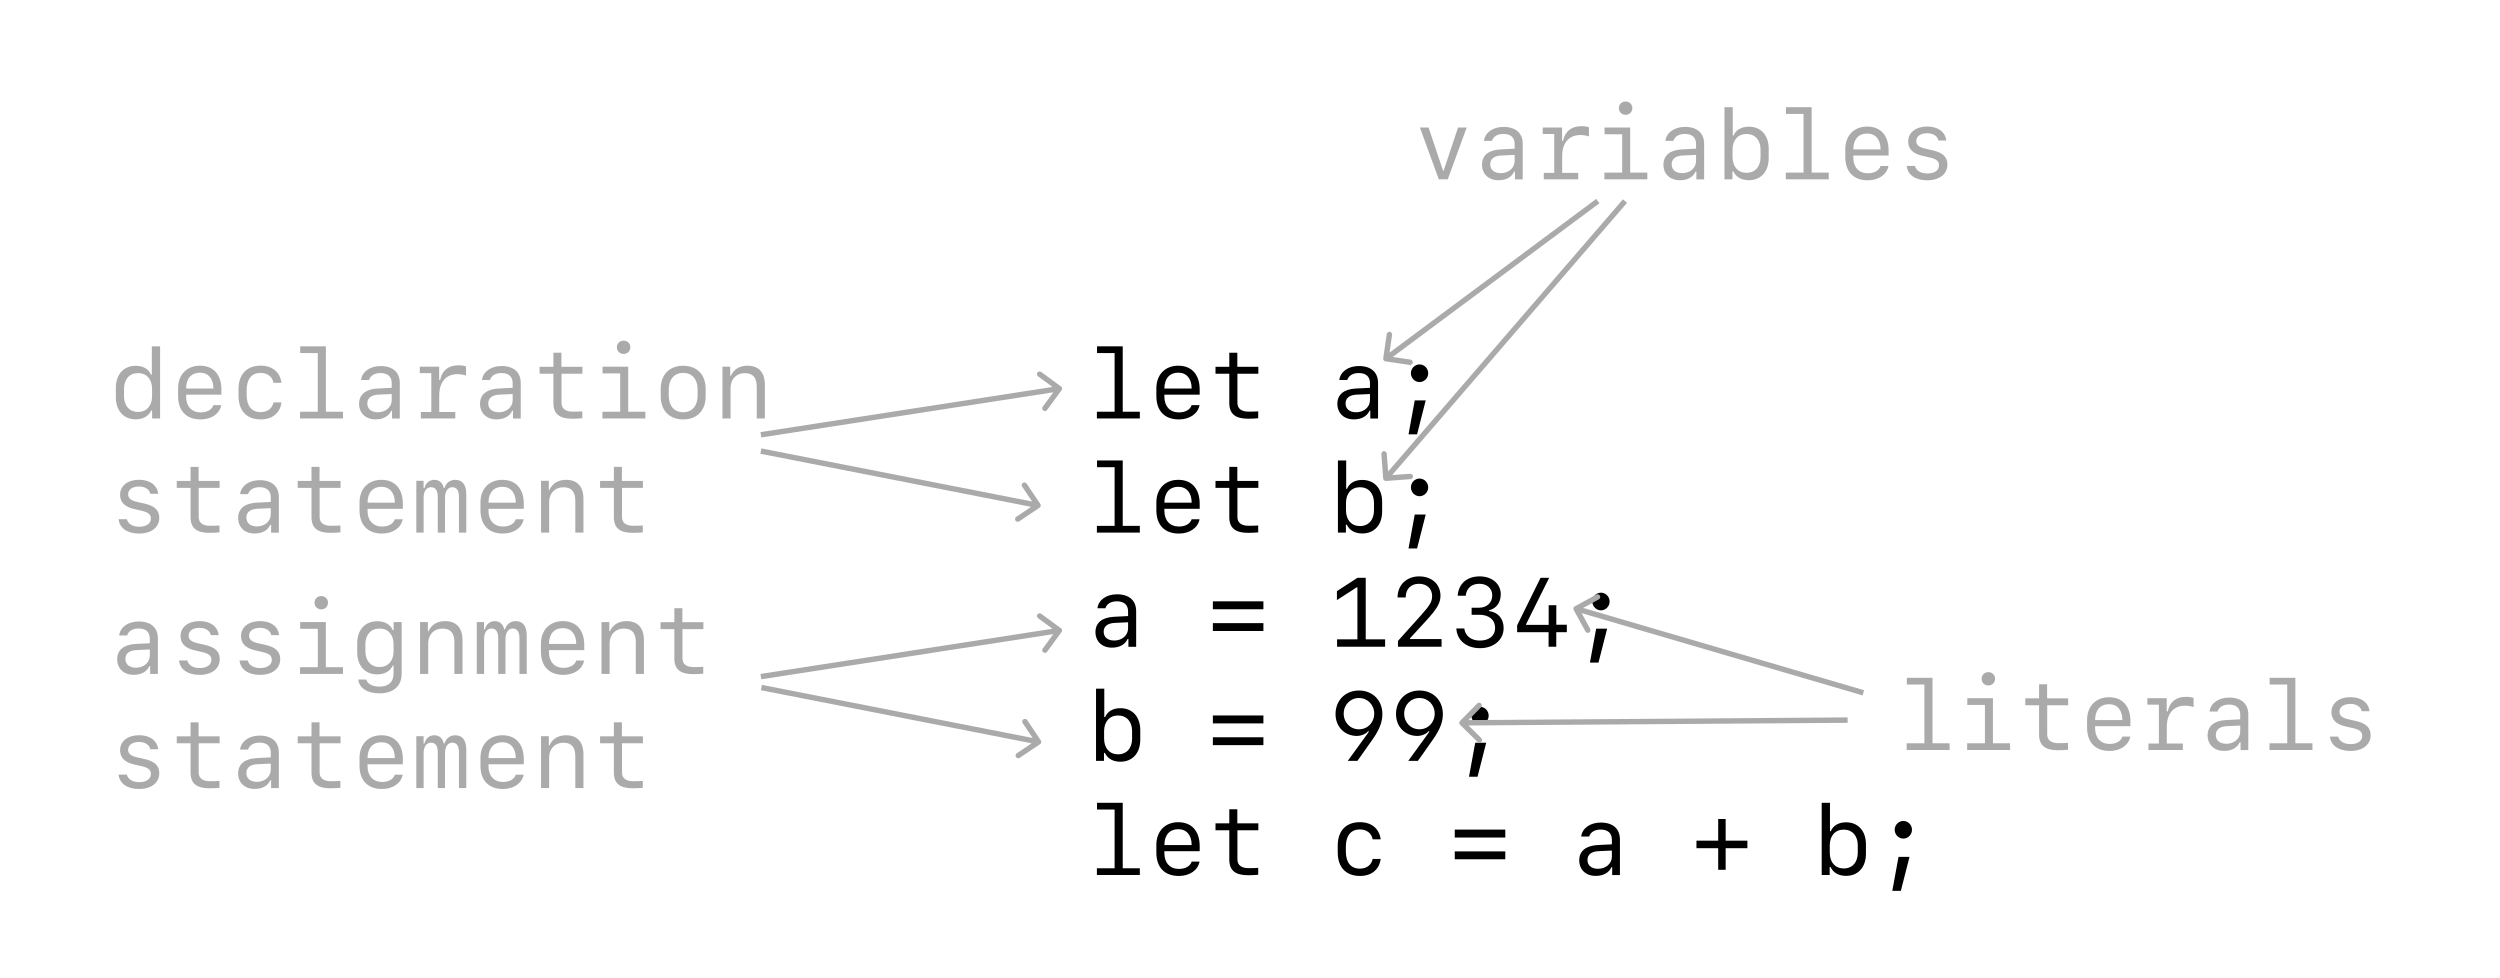 <svg width="460" height="180" viewBox="0 0 460 180" fill="none" xmlns="http://www.w3.org/2000/svg">
<rect x="0" y="0" width="460" height="180" fill="#808080" stroke="none"/>
<g clip-path="url(#clip0_62_10)">
<rect width="460" height="180" fill="white"/>
<path d="M209.729 77V75.761H206.583V63.72H201.854V64.959H205.089V75.761H201.828V77H209.729ZM216.796 68.571C218.334 68.571 219.266 69.67 219.266 71.489H214.247C214.247 69.661 215.205 68.571 216.796 68.571ZM219.266 74.539C219.002 75.374 218.114 75.884 216.91 75.884C215.284 75.884 214.247 74.759 214.247 73.01V72.623H220.742V71.691C220.742 68.932 219.283 67.288 216.805 67.288C214.379 67.288 212.771 68.94 212.771 71.454V72.887C212.771 75.603 214.291 77.176 216.91 77.176C218.914 77.176 220.426 76.112 220.716 74.539H219.266ZM226.191 64.906V67.49H223.651V68.765H226.191V74.161C226.191 76.147 227.29 77.044 229.654 77.044C230.111 77.044 231.271 77 231.509 76.956V75.69C231.254 75.717 230.296 75.743 229.76 75.743C228.415 75.743 227.686 75.181 227.686 74.144V68.765H231.535V67.49H227.668V64.906H226.191ZM249.104 77.167C250.493 77.167 251.53 76.596 251.987 75.576H252.137V77.009H253.561V70.478C253.561 68.492 252.277 67.35 250.036 67.35C248.085 67.35 246.608 68.395 246.433 69.925H247.9C248.146 69.107 248.92 68.642 250.019 68.642C251.346 68.642 252.075 69.301 252.075 70.496V71.357L249.456 71.489C247.285 71.603 246.072 72.606 246.072 74.293C246.072 76.024 247.285 77.167 249.104 77.167ZM249.535 75.857C248.331 75.857 247.584 75.242 247.584 74.24C247.584 73.247 248.287 72.676 249.623 72.614L252.075 72.5V73.625C252.075 74.899 250.977 75.857 249.535 75.857ZM261.198 70.303C262.068 70.303 262.789 69.564 262.789 68.677C262.789 67.789 262.068 67.051 261.198 67.051C260.328 67.051 259.607 67.789 259.607 68.677C259.607 69.564 260.328 70.303 261.198 70.303ZM260.741 79.918L262.332 73.669H260.311L259.168 79.918H260.741ZM209.729 98V96.761H206.583V84.72H201.854V85.959H205.089V96.761H201.828V98H209.729ZM216.796 89.571C218.334 89.571 219.266 90.67 219.266 92.489H214.247C214.247 90.661 215.205 89.571 216.796 89.571ZM219.266 95.539C219.002 96.374 218.114 96.884 216.91 96.884C215.284 96.884 214.247 95.759 214.247 94.01V93.623H220.742V92.691C220.742 89.932 219.283 88.288 216.805 88.288C214.379 88.288 212.771 89.94 212.771 92.454V93.887C212.771 96.603 214.291 98.176 216.91 98.176C218.914 98.176 220.426 97.112 220.716 95.539H219.266ZM226.191 85.906V88.49H223.651V89.765H226.191V95.161C226.191 97.147 227.29 98.044 229.654 98.044C230.111 98.044 231.271 98 231.509 97.956V96.69C231.254 96.717 230.296 96.743 229.76 96.743C228.415 96.743 227.686 96.181 227.686 95.144V89.765H231.535V88.49H227.668V85.906H226.191ZM250.669 98.158C252.875 98.158 254.316 96.567 254.316 94.115V92.34C254.316 89.897 252.875 88.306 250.669 88.306C249.289 88.306 248.278 88.894 247.856 89.94H247.698V84.72H246.178V98H247.646V96.541H247.812C248.305 97.596 249.307 98.158 250.669 98.158ZM250.229 96.796C248.665 96.796 247.663 95.671 247.663 93.904V92.533C247.663 90.775 248.665 89.65 250.229 89.65C251.812 89.65 252.813 90.775 252.813 92.533V93.904C252.813 95.662 251.812 96.796 250.229 96.796ZM261.198 91.303C262.068 91.303 262.789 90.564 262.789 89.677C262.789 88.789 262.068 88.051 261.198 88.051C260.328 88.051 259.607 88.789 259.607 89.677C259.607 90.564 260.328 91.303 261.198 91.303ZM260.741 100.918L262.332 94.669H260.311L259.168 100.918H260.741ZM204.597 119.167C205.985 119.167 207.022 118.596 207.479 117.576H207.629V119.009H209.053V112.479C209.053 110.492 207.77 109.35 205.528 109.35C203.577 109.35 202.101 110.396 201.925 111.925H203.393C203.639 111.107 204.412 110.642 205.511 110.642C206.838 110.642 207.567 111.301 207.567 112.496V113.357L204.948 113.489C202.777 113.604 201.564 114.605 201.564 116.293C201.564 118.024 202.777 119.167 204.597 119.167ZM205.027 117.857C203.823 117.857 203.076 117.242 203.076 116.24C203.076 115.247 203.779 114.676 205.115 114.614L207.567 114.5V115.625C207.567 116.899 206.469 117.857 205.027 117.857ZM232.467 116.108V114.658H223.168V116.108H232.467ZM232.467 112.101V110.65H223.168V112.101H232.467ZM251.293 117.638V106.317H249.772L245.993 108.77V110.422L249.623 108.075H249.764V117.638H246.02V119H254.861V117.638H251.293ZM257.155 109.886V109.938H258.649V109.886C258.649 108.392 259.616 107.416 261.075 107.416C262.552 107.416 263.51 108.312 263.51 109.675C263.51 110.677 263.123 111.354 261.515 113.155L257.226 117.928V119H265.25V117.594H259.44V117.444L262.429 114.192C264.45 111.986 265.048 110.932 265.048 109.613C265.048 107.495 263.448 106.054 261.119 106.054C258.808 106.054 257.155 107.653 257.155 109.886ZM270.778 113.12H272.229C273.986 113.12 275.103 114.061 275.103 115.537C275.103 116.97 274.021 117.866 272.281 117.866C270.699 117.866 269.574 116.987 269.434 115.634H267.966C268.08 117.822 269.82 119.264 272.325 119.264C274.856 119.264 276.667 117.726 276.667 115.572C276.667 113.841 275.665 112.654 273.978 112.435V112.294C275.34 111.96 276.14 110.87 276.14 109.341C276.14 107.416 274.522 106.054 272.255 106.054C269.908 106.054 268.361 107.416 268.212 109.613H269.697C269.82 108.251 270.77 107.416 272.193 107.416C273.626 107.416 274.575 108.269 274.575 109.561C274.575 110.888 273.582 111.819 272.158 111.819H270.778V113.12ZM284.938 119H286.353V116.319H288.295V114.957H286.361V111.354H284.955V114.975H280.798V114.86L285.043 106.317H283.461L279.154 115.062V116.319H284.938V119ZM294.579 112.303C295.449 112.303 296.17 111.564 296.17 110.677C296.17 109.789 295.449 109.051 294.579 109.051C293.709 109.051 292.988 109.789 292.988 110.677C292.988 111.564 293.709 112.303 294.579 112.303ZM294.122 121.918L295.713 115.669H293.691L292.549 121.918H294.122ZM206.161 140.158C208.367 140.158 209.809 138.567 209.809 136.115V134.34C209.809 131.896 208.367 130.306 206.161 130.306C204.781 130.306 203.771 130.895 203.349 131.94H203.19V126.72H201.67V140H203.138V138.541H203.305C203.797 139.596 204.799 140.158 206.161 140.158ZM205.722 138.796C204.157 138.796 203.155 137.671 203.155 135.904V134.533C203.155 132.775 204.157 131.65 205.722 131.65C207.304 131.65 208.306 132.775 208.306 134.533V135.904C208.306 137.662 207.304 138.796 205.722 138.796ZM232.467 137.108V135.658H223.168V137.108H232.467ZM232.467 133.101V131.65H223.168V133.101H232.467ZM245.738 131.387C245.738 133.707 247.399 135.412 249.667 135.412C250.467 135.412 251.363 135.034 251.741 134.524L251.873 134.595C251.794 134.735 251.732 134.85 251.442 135.245L247.988 140H249.764C249.86 139.868 252.488 136.177 252.603 135.983C253.851 134.173 254.36 132.828 254.36 131.387C254.36 128.855 252.559 127.054 250.054 127.054C247.549 127.054 245.738 128.873 245.738 131.387ZM250.045 128.434C251.645 128.434 252.857 129.682 252.857 131.308C252.857 132.942 251.645 134.19 250.045 134.19C248.454 134.19 247.241 132.942 247.241 131.308C247.241 129.682 248.454 128.434 250.045 128.434ZM256.865 131.387C256.865 133.707 258.526 135.412 260.794 135.412C261.594 135.412 262.49 135.034 262.868 134.524L263 134.595C262.921 134.735 262.859 134.85 262.569 135.245L259.115 140H260.891C260.987 139.868 263.615 136.177 263.729 135.983C264.978 134.173 265.487 132.828 265.487 131.387C265.487 128.855 263.686 127.054 261.181 127.054C258.676 127.054 256.865 128.873 256.865 131.387ZM261.172 128.434C262.771 128.434 263.984 129.682 263.984 131.308C263.984 132.942 262.771 134.19 261.172 134.19C259.581 134.19 258.368 132.942 258.368 131.308C258.368 129.682 259.581 128.434 261.172 128.434ZM272.325 133.303C273.195 133.303 273.916 132.564 273.916 131.677C273.916 130.789 273.195 130.051 272.325 130.051C271.455 130.051 270.734 130.789 270.734 131.677C270.734 132.564 271.455 133.303 272.325 133.303ZM271.868 142.918L273.459 136.669H271.438L270.295 142.918H271.868ZM209.729 161V159.761H206.583V147.72H201.854V148.959H205.089V159.761H201.828V161H209.729ZM216.796 152.571C218.334 152.571 219.266 153.67 219.266 155.489H214.247C214.247 153.661 215.205 152.571 216.796 152.571ZM219.266 158.539C219.002 159.374 218.114 159.884 216.91 159.884C215.284 159.884 214.247 158.759 214.247 157.01V156.623H220.742V155.691C220.742 152.932 219.283 151.288 216.805 151.288C214.379 151.288 212.771 152.94 212.771 155.454V156.887C212.771 159.603 214.291 161.176 216.91 161.176C218.914 161.176 220.426 160.112 220.716 158.539H219.266ZM226.191 148.906V151.49H223.651V152.765H226.191V158.161C226.191 160.147 227.29 161.044 229.654 161.044C230.111 161.044 231.271 161 231.509 160.956V159.69C231.254 159.717 230.296 159.743 229.76 159.743C228.415 159.743 227.686 159.181 227.686 158.144V152.765H231.535V151.49H227.668V148.906H226.191ZM254.044 154.435C253.798 152.475 252.356 151.279 250.247 151.279C247.654 151.279 246.143 152.87 246.143 155.604V156.852C246.143 159.585 247.654 161.176 250.247 161.176C252.356 161.176 253.807 159.989 254.044 158.047H252.567C252.383 159.137 251.451 159.831 250.221 159.831C248.56 159.831 247.637 158.706 247.637 156.658V155.797C247.637 153.749 248.56 152.615 250.221 152.615C251.451 152.615 252.383 153.318 252.567 154.435H254.044ZM276.975 158.108V156.658H267.676V158.108H276.975ZM276.975 154.101V152.65H267.676V154.101H276.975ZM293.612 161.167C295.001 161.167 296.038 160.596 296.495 159.576H296.645V161.009H298.068V154.479C298.068 152.492 296.785 151.35 294.544 151.35C292.593 151.35 291.116 152.396 290.94 153.925H292.408C292.654 153.107 293.428 152.642 294.526 152.642C295.854 152.642 296.583 153.301 296.583 154.496V155.357L293.964 155.489C291.793 155.604 290.58 156.605 290.58 158.293C290.58 160.024 291.793 161.167 293.612 161.167ZM294.043 159.857C292.839 159.857 292.092 159.242 292.092 158.24C292.092 157.247 292.795 156.676 294.131 156.614L296.583 156.5V157.625C296.583 158.899 295.484 159.857 294.043 159.857ZM317.519 156.069H321.518V154.681H317.519V150.699H316.147V154.681H312.148V156.069H316.147V160.042H317.519V156.069ZM339.685 161.158C341.891 161.158 343.332 159.567 343.332 157.115V155.34C343.332 152.896 341.891 151.306 339.685 151.306C338.305 151.306 337.294 151.895 336.872 152.94H336.714V147.72H335.193V161H336.661V159.541H336.828C337.32 160.596 338.322 161.158 339.685 161.158ZM339.245 159.796C337.681 159.796 336.679 158.671 336.679 156.904V155.533C336.679 153.775 337.681 152.65 339.245 152.65C340.827 152.65 341.829 153.775 341.829 155.533V156.904C341.829 158.662 340.827 159.796 339.245 159.796ZM350.214 154.303C351.084 154.303 351.805 153.564 351.805 152.677C351.805 151.789 351.084 151.051 350.214 151.051C349.344 151.051 348.623 151.789 348.623 152.677C348.623 153.564 349.344 154.303 350.214 154.303ZM349.757 163.918L351.348 157.669H349.326L348.184 163.918H349.757Z" fill="black"/>
<path d="M261.257 23.464L264.746 33H266.39L269.87 23.464H268.279L265.634 31.4H265.52L262.856 23.464H261.257ZM275.724 33.167C277.112 33.167 278.149 32.596 278.606 31.576H278.756V33.009H280.18V26.479C280.18 24.492 278.896 23.35 276.655 23.35C274.704 23.35 273.228 24.395 273.052 25.925H274.52C274.766 25.107 275.539 24.642 276.638 24.642C277.965 24.642 278.694 25.301 278.694 26.496V27.357L276.075 27.489C273.904 27.604 272.691 28.605 272.691 30.293C272.691 32.024 273.904 33.167 275.724 33.167ZM276.154 31.857C274.95 31.857 274.203 31.242 274.203 30.24C274.203 29.247 274.906 28.676 276.242 28.614L278.694 28.5V29.625C278.694 30.899 277.596 31.857 276.154 31.857ZM287.422 25.898V23.464H283.862V24.659H285.98V31.805H284.056V33H290.393V31.805H287.439V28.729C287.439 26.303 288.688 24.844 290.797 24.844C291.315 24.844 291.931 24.949 292.37 25.107V23.429C292.054 23.297 291.535 23.218 290.99 23.218C289.153 23.218 287.967 24.132 287.615 25.898H287.422ZM299.111 21.126C299.814 21.126 300.351 20.599 300.351 19.895C300.351 19.201 299.814 18.674 299.111 18.674C298.408 18.674 297.872 19.201 297.872 19.895C297.872 20.599 298.408 21.126 299.111 21.126ZM303.11 33V31.761H299.955V23.464H295.235V24.703H298.479V31.761H295.209V33H303.11ZM309.104 33.167C310.493 33.167 311.53 32.596 311.987 31.576H312.137V33.009H313.561V26.479C313.561 24.492 312.277 23.35 310.036 23.35C308.085 23.35 306.608 24.395 306.433 25.925H307.9C308.146 25.107 308.92 24.642 310.019 24.642C311.346 24.642 312.075 25.301 312.075 26.496V27.357L309.456 27.489C307.285 27.604 306.072 28.605 306.072 30.293C306.072 32.024 307.285 33.167 309.104 33.167ZM309.535 31.857C308.331 31.857 307.584 31.242 307.584 30.24C307.584 29.247 308.287 28.676 309.623 28.614L312.075 28.5V29.625C312.075 30.899 310.977 31.857 309.535 31.857ZM321.796 33.158C324.002 33.158 325.443 31.567 325.443 29.115V27.34C325.443 24.896 324.002 23.306 321.796 23.306C320.416 23.306 319.405 23.895 318.983 24.94H318.825V19.72H317.305V33H318.772V31.541H318.939C319.432 32.596 320.434 33.158 321.796 33.158ZM321.356 31.796C319.792 31.796 318.79 30.671 318.79 28.904V27.533C318.79 25.775 319.792 24.65 321.356 24.65C322.938 24.65 323.94 25.775 323.94 27.533V28.904C323.94 30.662 322.938 31.796 321.356 31.796ZM336.491 33V31.761H333.345V19.72H328.616V20.959H331.851V31.761H328.59V33H336.491ZM343.558 24.571C345.096 24.571 346.027 25.67 346.027 27.489H341.009C341.009 25.661 341.967 24.571 343.558 24.571ZM346.027 30.539C345.764 31.374 344.876 31.884 343.672 31.884C342.046 31.884 341.009 30.759 341.009 29.01V28.623H347.504V27.691C347.504 24.932 346.045 23.288 343.566 23.288C341.141 23.288 339.532 24.94 339.532 27.454V28.887C339.532 31.602 341.053 33.176 343.672 33.176C345.676 33.176 347.188 32.112 347.478 30.539H346.027ZM351.107 26.039C351.107 27.393 351.96 28.263 353.683 28.658L355.098 28.983C356.311 29.256 356.776 29.66 356.776 30.416C356.776 31.33 355.95 31.919 354.649 31.919C353.419 31.919 352.575 31.409 352.355 30.53H350.835C351.002 32.165 352.435 33.176 354.597 33.176C356.855 33.176 358.323 32.033 358.323 30.275C358.323 28.895 357.479 28.087 355.625 27.665L354.28 27.357C353.085 27.094 352.593 26.681 352.593 25.951C352.593 25.081 353.375 24.519 354.588 24.519C355.704 24.519 356.504 25.028 356.68 25.863H358.121C357.945 24.273 356.601 23.279 354.614 23.279C352.514 23.279 351.107 24.387 351.107 26.039Z" fill="#AAAAAA"/>
<path d="M358.729 138V136.761H355.583V124.72H350.854V125.959H354.089V136.761H350.828V138H358.729ZM365.857 126.126C366.561 126.126 367.097 125.599 367.097 124.896C367.097 124.201 366.561 123.674 365.857 123.674C365.154 123.674 364.618 124.201 364.618 124.896C364.618 125.599 365.154 126.126 365.857 126.126ZM369.856 138V136.761H366.701V128.464H361.981V129.703H365.225V136.761H361.955V138H369.856ZM375.191 125.906V128.49H372.651V129.765H375.191V135.161C375.191 137.147 376.29 138.044 378.654 138.044C379.111 138.044 380.271 138 380.509 137.956V136.69C380.254 136.717 379.296 136.743 378.76 136.743C377.415 136.743 376.686 136.181 376.686 135.144V129.765H380.535V128.49H376.668V125.906H375.191ZM388.05 129.571C389.588 129.571 390.52 130.67 390.52 132.489H385.501C385.501 130.661 386.459 129.571 388.05 129.571ZM390.52 135.539C390.256 136.374 389.368 136.884 388.164 136.884C386.538 136.884 385.501 135.759 385.501 134.01V133.623H391.996V132.691C391.996 129.932 390.537 128.288 388.059 128.288C385.633 128.288 384.024 129.94 384.024 132.454V133.887C384.024 136.603 385.545 138.176 388.164 138.176C390.168 138.176 391.68 137.112 391.97 135.539H390.52ZM398.676 130.898V128.464H395.116V129.659H397.234V136.805H395.31V138H401.646V136.805H398.693V133.729C398.693 131.303 399.941 129.844 402.051 129.844C402.569 129.844 403.185 129.949 403.624 130.107V128.429C403.308 128.297 402.789 128.218 402.244 128.218C400.407 128.218 399.221 129.132 398.869 130.898H398.676ZM409.231 138.167C410.62 138.167 411.657 137.596 412.114 136.576H412.264V138.009H413.688V131.479C413.688 129.492 412.404 128.35 410.163 128.35C408.212 128.35 406.735 129.396 406.56 130.925H408.027C408.273 130.107 409.047 129.642 410.146 129.642C411.473 129.642 412.202 130.301 412.202 131.496V132.357L409.583 132.489C407.412 132.604 406.199 133.605 406.199 135.293C406.199 137.024 407.412 138.167 409.231 138.167ZM409.662 136.857C408.458 136.857 407.711 136.242 407.711 135.24C407.711 134.247 408.414 133.676 409.75 133.614L412.202 133.5V134.625C412.202 135.899 411.104 136.857 409.662 136.857ZM425.491 138V136.761H422.345V124.72H417.616V125.959H420.851V136.761H417.59V138H425.491ZM428.98 131.039C428.98 132.393 429.833 133.263 431.556 133.658L432.971 133.983C434.184 134.256 434.649 134.66 434.649 135.416C434.649 136.33 433.823 136.919 432.522 136.919C431.292 136.919 430.448 136.409 430.229 135.53H428.708C428.875 137.165 430.308 138.176 432.47 138.176C434.729 138.176 436.196 137.033 436.196 135.275C436.196 133.896 435.353 133.087 433.498 132.665L432.153 132.357C430.958 132.094 430.466 131.681 430.466 130.951C430.466 130.081 431.248 129.519 432.461 129.519C433.577 129.519 434.377 130.028 434.553 130.863H435.994C435.818 129.272 434.474 128.279 432.487 128.279C430.387 128.279 428.98 129.387 428.98 131.039Z" fill="#AAAAAA"/>
<path d="M254.505 65.927C254.465 66.201 254.654 66.454 254.927 66.495L259.379 67.149C259.653 67.19 259.907 67.001 259.947 66.728C259.987 66.454 259.798 66.2 259.525 66.16L255.567 65.578L256.149 61.621C256.19 61.347 256.001 61.093 255.727 61.053C255.454 61.013 255.2 61.202 255.16 61.475L254.505 65.927ZM293.702 36.599L254.702 65.599L255.298 66.401L294.298 37.401L293.702 36.599Z" fill="#AAAAAA"/>
<path d="M254.501 88.037C254.522 88.312 254.761 88.519 255.037 88.499L259.525 88.168C259.8 88.148 260.007 87.908 259.986 87.633C259.966 87.357 259.726 87.15 259.451 87.171L255.462 87.465L255.168 83.475C255.148 83.2 254.908 82.993 254.633 83.013C254.357 83.034 254.15 83.273 254.171 83.549L254.501 88.037ZM298.621 36.673L254.621 87.673L255.379 88.327L299.379 37.327L298.621 36.673Z" fill="#AAAAAA"/>
<path d="M22.821 71.533C22.821 69.775 23.832 68.65 25.405 68.65C26.97 68.65 27.98 69.775 27.98 71.533V72.904C27.98 74.671 26.97 75.796 25.405 75.796C23.832 75.796 22.821 74.662 22.821 72.904V71.533ZM27.989 75.541V77H29.457V63.72H27.936V68.94H27.778C27.365 67.894 26.346 67.306 24.966 67.306C22.76 67.306 21.318 68.897 21.318 71.34V73.115C21.318 75.567 22.76 77.158 24.966 77.158C26.328 77.158 27.33 76.596 27.822 75.541H27.989ZM36.796 68.571C38.334 68.571 39.266 69.67 39.266 71.489H34.247C34.247 69.661 35.205 68.571 36.796 68.571ZM39.266 74.539C39.002 75.374 38.114 75.884 36.91 75.884C35.284 75.884 34.247 74.759 34.247 73.01V72.623H40.742V71.691C40.742 68.932 39.283 67.288 36.805 67.288C34.379 67.288 32.77 68.94 32.77 71.454V72.887C32.77 75.603 34.291 77.176 36.91 77.176C38.914 77.176 40.426 76.112 40.716 74.539H39.266ZM51.79 70.435C51.544 68.475 50.102 67.279 47.993 67.279C45.4 67.279 43.889 68.87 43.889 71.603V72.852C43.889 75.585 45.4 77.176 47.993 77.176C50.102 77.176 51.553 75.989 51.79 74.047H50.313C50.129 75.137 49.197 75.831 47.967 75.831C46.306 75.831 45.383 74.706 45.383 72.658V71.797C45.383 69.749 46.306 68.615 47.967 68.615C49.197 68.615 50.129 69.318 50.313 70.435H51.79ZM63.11 77V75.761H59.964V63.72H55.235V64.959H58.47V75.761H55.209V77H63.11ZM69.105 77.167C70.493 77.167 71.53 76.596 71.987 75.576H72.137V77.009H73.561V70.478C73.561 68.492 72.277 67.35 70.036 67.35C68.085 67.35 66.608 68.395 66.433 69.925H67.9C68.147 69.107 68.92 68.642 70.019 68.642C71.346 68.642 72.075 69.301 72.075 70.496V71.357L69.456 71.489C67.285 71.603 66.072 72.606 66.072 74.293C66.072 76.024 67.285 77.167 69.105 77.167ZM69.535 75.857C68.331 75.857 67.584 75.242 67.584 74.24C67.584 73.247 68.287 72.676 69.623 72.614L72.075 72.5V73.625C72.075 74.899 70.977 75.857 69.535 75.857ZM80.803 69.898V67.464H77.243V68.659H79.361V75.805H77.436V77H83.773V75.805H80.82V72.728C80.82 70.303 82.068 68.844 84.178 68.844C84.696 68.844 85.311 68.949 85.751 69.107V67.429C85.435 67.297 84.916 67.218 84.371 67.218C82.534 67.218 81.348 68.132 80.996 69.898H80.803ZM91.358 77.167C92.747 77.167 93.784 76.596 94.241 75.576H94.391V77.009H95.814V70.478C95.814 68.492 94.531 67.35 92.29 67.35C90.339 67.35 88.862 68.395 88.686 69.925H90.154C90.4 69.107 91.174 68.642 92.272 68.642C93.6 68.642 94.329 69.301 94.329 70.496V71.357L91.71 71.489C89.539 71.603 88.326 72.606 88.326 74.293C88.326 76.024 89.539 77.167 91.358 77.167ZM91.789 75.857C90.585 75.857 89.838 75.242 89.838 74.24C89.838 73.247 90.541 72.676 91.877 72.614L94.329 72.5V73.625C94.329 74.899 93.231 75.857 91.789 75.857ZM101.826 64.906V67.49H99.286V68.765H101.826V74.161C101.826 76.147 102.925 77.044 105.289 77.044C105.746 77.044 106.906 77 107.144 76.956V75.69C106.889 75.717 105.931 75.743 105.395 75.743C104.05 75.743 103.32 75.181 103.32 74.144V68.765H107.17V67.49H103.303V64.906H101.826ZM114.746 65.126C115.449 65.126 115.985 64.599 115.985 63.895C115.985 63.201 115.449 62.674 114.746 62.674C114.043 62.674 113.507 63.201 113.507 63.895C113.507 64.599 114.043 65.126 114.746 65.126ZM118.745 77V75.761H115.59V67.464H110.87V68.703H114.113V75.761H110.844V77H118.745ZM125.706 77.176C128.229 77.176 129.837 75.532 129.837 72.957V71.516C129.837 68.94 128.229 67.297 125.706 67.297C123.184 67.297 121.575 68.94 121.575 71.516V72.957C121.575 75.532 123.184 77.176 125.706 77.176ZM125.706 68.615C127.341 68.615 128.36 69.775 128.36 71.647V72.816C128.36 74.697 127.341 75.849 125.706 75.849C124.071 75.849 123.052 74.697 123.052 72.816V71.647C123.052 69.775 124.071 68.615 125.706 68.615ZM132.931 77H134.425V71.384C134.425 69.758 135.479 68.659 137.053 68.659C138.538 68.659 139.241 69.468 139.241 71.19V77H140.735V70.812C140.735 68.527 139.61 67.288 137.536 67.288C136.086 67.288 134.996 67.956 134.486 69.143H134.363V67.464H132.931V77ZM22.092 91.039C22.092 92.393 22.944 93.263 24.667 93.658L26.082 93.983C27.295 94.256 27.761 94.66 27.761 95.416C27.761 96.33 26.935 96.919 25.634 96.919C24.403 96.919 23.56 96.409 23.34 95.53H21.819C21.986 97.165 23.419 98.176 25.581 98.176C27.84 98.176 29.308 97.033 29.308 95.275C29.308 93.895 28.464 93.087 26.609 92.665L25.265 92.357C24.069 92.094 23.577 91.681 23.577 90.951C23.577 90.081 24.359 89.519 25.572 89.519C26.689 89.519 27.488 90.028 27.664 90.863H29.105C28.93 89.272 27.585 88.279 25.599 88.279C23.498 88.279 22.092 89.387 22.092 91.039ZM35.065 85.906V88.49H32.524V89.765H35.065V95.161C35.065 97.147 36.163 98.044 38.527 98.044C38.984 98.044 40.145 98 40.382 97.956V96.69C40.127 96.717 39.169 96.743 38.633 96.743C37.288 96.743 36.559 96.181 36.559 95.144V89.765H40.408V88.49H36.541V85.906H35.065ZM46.851 98.167C48.239 98.167 49.276 97.596 49.733 96.576H49.883V98.009H51.307V91.478C51.307 89.492 50.023 88.35 47.782 88.35C45.831 88.35 44.355 89.395 44.179 90.925H45.647C45.893 90.107 46.666 89.642 47.765 89.642C49.092 89.642 49.821 90.301 49.821 91.496V92.357L47.202 92.489C45.031 92.603 43.818 93.606 43.818 95.293C43.818 97.024 45.031 98.167 46.851 98.167ZM47.281 96.857C46.077 96.857 45.33 96.242 45.33 95.24C45.33 94.247 46.033 93.676 47.369 93.614L49.821 93.5V94.625C49.821 95.899 48.723 96.857 47.281 96.857ZM57.318 85.906V88.49H54.778V89.765H57.318V95.161C57.318 97.147 58.417 98.044 60.781 98.044C61.238 98.044 62.398 98 62.636 97.956V96.69C62.381 96.717 61.423 96.743 60.887 96.743C59.542 96.743 58.812 96.181 58.812 95.144V89.765H62.662V88.49H58.795V85.906H57.318ZM70.177 89.571C71.715 89.571 72.647 90.67 72.647 92.489H67.628C67.628 90.661 68.586 89.571 70.177 89.571ZM72.647 95.539C72.383 96.374 71.495 96.884 70.291 96.884C68.665 96.884 67.628 95.759 67.628 94.01V93.623H74.123V92.691C74.123 89.932 72.664 88.288 70.186 88.288C67.76 88.288 66.151 89.94 66.151 92.454V93.887C66.151 96.603 67.672 98.176 70.291 98.176C72.295 98.176 73.807 97.112 74.097 95.539H72.647ZM85.795 90.978C85.795 89.211 85.101 88.288 83.773 88.288C82.815 88.288 82.051 88.868 81.805 89.782H81.647C81.444 88.842 80.811 88.288 79.915 88.288C79.019 88.288 78.333 88.851 78.096 89.809H77.938V88.464H76.602V98H77.946V91.566C77.946 90.38 78.474 89.65 79.317 89.65C80.126 89.65 80.548 90.257 80.548 91.408V98H81.884V91.566C81.884 90.38 82.394 89.65 83.228 89.65C84.028 89.65 84.45 90.257 84.45 91.417V98H85.795V90.978ZM92.431 89.571C93.969 89.571 94.9 90.67 94.9 92.489H89.882C89.882 90.661 90.84 89.571 92.431 89.571ZM94.9 95.539C94.637 96.374 93.749 96.884 92.545 96.884C90.919 96.884 89.882 95.759 89.882 94.01V93.623H96.377V92.691C96.377 89.932 94.918 88.288 92.439 88.288C90.014 88.288 88.405 89.94 88.405 92.454V93.887C88.405 96.603 89.926 98.176 92.545 98.176C94.549 98.176 96.061 97.112 96.351 95.539H94.9ZM99.55 98H101.044V92.384C101.044 90.758 102.099 89.659 103.672 89.659C105.157 89.659 105.86 90.468 105.86 92.19V98H107.354V91.812C107.354 89.527 106.229 88.288 104.155 88.288C102.705 88.288 101.615 88.956 101.105 90.143H100.982V88.464H99.55V98ZM112.953 85.906V88.49H110.413V89.765H112.953V95.161C112.953 97.147 114.052 98.044 116.416 98.044C116.873 98.044 118.033 98 118.271 97.956V96.69C118.016 96.717 117.058 96.743 116.521 96.743C115.177 96.743 114.447 96.181 114.447 95.144V89.765H118.297V88.49H114.43V85.906H112.953Z" fill="#AAAAAA"/>
<path d="M24.597 124.167C25.985 124.167 27.023 123.596 27.48 122.576H27.629V124.009H29.053V117.479C29.053 115.492 27.77 114.35 25.528 114.35C23.577 114.35 22.101 115.396 21.925 116.925H23.393C23.639 116.107 24.412 115.642 25.511 115.642C26.838 115.642 27.567 116.301 27.567 117.496V118.357L24.948 118.489C22.777 118.604 21.564 119.605 21.564 121.293C21.564 123.024 22.777 124.167 24.597 124.167ZM25.027 122.857C23.823 122.857 23.076 122.242 23.076 121.24C23.076 120.247 23.779 119.676 25.115 119.614L27.567 119.5V120.625C27.567 121.899 26.469 122.857 25.027 122.857ZM33.219 117.039C33.219 118.393 34.071 119.263 35.794 119.658L37.209 119.983C38.422 120.256 38.888 120.66 38.888 121.416C38.888 122.33 38.062 122.919 36.761 122.919C35.53 122.919 34.687 122.409 34.467 121.53H32.946C33.113 123.165 34.546 124.176 36.708 124.176C38.967 124.176 40.435 123.033 40.435 121.275C40.435 119.896 39.591 119.087 37.736 118.665L36.392 118.357C35.196 118.094 34.704 117.681 34.704 116.951C34.704 116.081 35.486 115.519 36.699 115.519C37.815 115.519 38.615 116.028 38.791 116.863H40.232C40.057 115.272 38.712 114.279 36.726 114.279C34.625 114.279 33.219 115.387 33.219 117.039ZM44.346 117.039C44.346 118.393 45.198 119.263 46.921 119.658L48.336 119.983C49.549 120.256 50.015 120.66 50.015 121.416C50.015 122.33 49.188 122.919 47.888 122.919C46.657 122.919 45.813 122.409 45.594 121.53H44.073C44.24 123.165 45.673 124.176 47.835 124.176C50.094 124.176 51.562 123.033 51.562 121.275C51.562 119.896 50.718 119.087 48.863 118.665L47.519 118.357C46.323 118.094 45.831 117.681 45.831 116.951C45.831 116.081 46.613 115.519 47.826 115.519C48.942 115.519 49.742 116.028 49.918 116.863H51.359C51.184 115.272 49.839 114.279 47.852 114.279C45.752 114.279 44.346 115.387 44.346 117.039ZM59.111 112.126C59.815 112.126 60.351 111.599 60.351 110.896C60.351 110.201 59.815 109.674 59.111 109.674C58.408 109.674 57.872 110.201 57.872 110.896C57.872 111.599 58.408 112.126 59.111 112.126ZM63.11 124V122.761H59.955V114.464H55.235V115.703H58.478V122.761H55.209V124H63.11ZM67.232 119.843V118.533C67.232 116.784 68.252 115.65 69.834 115.65C71.407 115.65 72.418 116.775 72.418 118.533V119.843C72.418 121.601 71.407 122.734 69.834 122.734C68.252 122.734 67.232 121.592 67.232 119.843ZM69.79 127.577C72.374 127.577 73.903 126.241 73.903 124V114.464H72.427V115.94H72.26C71.847 114.912 70.801 114.306 69.421 114.306C67.189 114.306 65.73 115.888 65.73 118.34V120.054C65.73 122.497 67.18 124.088 69.386 124.088C70.774 124.088 71.829 123.481 72.251 122.479H72.409V123.965C72.409 125.494 71.486 126.338 69.816 126.338C68.542 126.338 67.584 125.819 67.391 125.028H65.914C66.107 126.61 67.584 127.577 69.79 127.577ZM77.296 124H78.79V118.384C78.79 116.758 79.845 115.659 81.418 115.659C82.903 115.659 83.606 116.468 83.606 118.19V124H85.101V117.812C85.101 115.527 83.976 114.288 81.901 114.288C80.451 114.288 79.361 114.956 78.852 116.143H78.728V114.464H77.296V124ZM96.922 116.978C96.922 115.211 96.228 114.288 94.9 114.288C93.942 114.288 93.178 114.868 92.932 115.782H92.773C92.571 114.842 91.939 114.288 91.042 114.288C90.145 114.288 89.46 114.851 89.223 115.809H89.064V114.464H87.728V124H89.073V117.566C89.073 116.38 89.601 115.65 90.444 115.65C91.253 115.65 91.675 116.257 91.675 117.408V124H93.011V117.566C93.011 116.38 93.52 115.65 94.356 115.65C95.155 115.65 95.577 116.257 95.577 117.417V124H96.922V116.978ZM103.558 115.571C105.096 115.571 106.027 116.67 106.027 118.489H101.009C101.009 116.661 101.967 115.571 103.558 115.571ZM106.027 121.539C105.764 122.374 104.876 122.884 103.672 122.884C102.046 122.884 101.009 121.759 101.009 120.01V119.623H107.504V118.691C107.504 115.932 106.045 114.288 103.566 114.288C101.141 114.288 99.532 115.94 99.532 118.454V119.887C99.532 122.603 101.053 124.176 103.672 124.176C105.676 124.176 107.188 123.112 107.478 121.539H106.027ZM110.677 124H112.171V118.384C112.171 116.758 113.226 115.659 114.799 115.659C116.284 115.659 116.987 116.468 116.987 118.19V124H118.481V117.812C118.481 115.527 117.356 114.288 115.282 114.288C113.832 114.288 112.742 114.956 112.232 116.143H112.109V114.464H110.677V124ZM124.08 111.906V114.49H121.54V115.765H124.08V121.161C124.08 123.147 125.179 124.044 127.543 124.044C128 124.044 129.16 124 129.397 123.956V122.69C129.143 122.717 128.185 122.743 127.648 122.743C126.304 122.743 125.574 122.181 125.574 121.144V115.765H129.424V114.49H125.557V111.906H124.08ZM22.092 138.039C22.092 139.393 22.944 140.263 24.667 140.658L26.082 140.983C27.295 141.256 27.761 141.66 27.761 142.416C27.761 143.33 26.935 143.919 25.634 143.919C24.403 143.919 23.56 143.409 23.34 142.53H21.819C21.986 144.165 23.419 145.176 25.581 145.176C27.84 145.176 29.308 144.033 29.308 142.275C29.308 140.896 28.464 140.087 26.609 139.665L25.265 139.357C24.069 139.094 23.577 138.681 23.577 137.951C23.577 137.081 24.359 136.519 25.572 136.519C26.689 136.519 27.488 137.028 27.664 137.863H29.105C28.93 136.272 27.585 135.279 25.599 135.279C23.498 135.279 22.092 136.387 22.092 138.039ZM35.065 132.906V135.49H32.524V136.765H35.065V142.161C35.065 144.147 36.163 145.044 38.527 145.044C38.984 145.044 40.145 145 40.382 144.956V143.69C40.127 143.717 39.169 143.743 38.633 143.743C37.288 143.743 36.559 143.181 36.559 142.144V136.765H40.408V135.49H36.541V132.906H35.065ZM46.851 145.167C48.239 145.167 49.276 144.596 49.733 143.576H49.883V145.009H51.307V138.479C51.307 136.492 50.023 135.35 47.782 135.35C45.831 135.35 44.355 136.396 44.179 137.925H45.647C45.893 137.107 46.666 136.642 47.765 136.642C49.092 136.642 49.821 137.301 49.821 138.496V139.357L47.202 139.489C45.031 139.604 43.818 140.605 43.818 142.293C43.818 144.024 45.031 145.167 46.851 145.167ZM47.281 143.857C46.077 143.857 45.33 143.242 45.33 142.24C45.33 141.247 46.033 140.676 47.369 140.614L49.821 140.5V141.625C49.821 142.899 48.723 143.857 47.281 143.857ZM57.318 132.906V135.49H54.778V136.765H57.318V142.161C57.318 144.147 58.417 145.044 60.781 145.044C61.238 145.044 62.398 145 62.636 144.956V143.69C62.381 143.717 61.423 143.743 60.887 143.743C59.542 143.743 58.812 143.181 58.812 142.144V136.765H62.662V135.49H58.795V132.906H57.318ZM70.177 136.571C71.715 136.571 72.647 137.67 72.647 139.489H67.628C67.628 137.661 68.586 136.571 70.177 136.571ZM72.647 142.539C72.383 143.374 71.495 143.884 70.291 143.884C68.665 143.884 67.628 142.759 67.628 141.01V140.623H74.123V139.691C74.123 136.932 72.664 135.288 70.186 135.288C67.76 135.288 66.151 136.94 66.151 139.454V140.887C66.151 143.603 67.672 145.176 70.291 145.176C72.295 145.176 73.807 144.112 74.097 142.539H72.647ZM85.795 137.978C85.795 136.211 85.101 135.288 83.773 135.288C82.815 135.288 82.051 135.868 81.805 136.782H81.647C81.444 135.842 80.811 135.288 79.915 135.288C79.019 135.288 78.333 135.851 78.096 136.809H77.938V135.464H76.602V145H77.946V138.566C77.946 137.38 78.474 136.65 79.317 136.65C80.126 136.65 80.548 137.257 80.548 138.408V145H81.884V138.566C81.884 137.38 82.394 136.65 83.228 136.65C84.028 136.65 84.45 137.257 84.45 138.417V145H85.795V137.978ZM92.431 136.571C93.969 136.571 94.9 137.67 94.9 139.489H89.882C89.882 137.661 90.84 136.571 92.431 136.571ZM94.9 142.539C94.637 143.374 93.749 143.884 92.545 143.884C90.919 143.884 89.882 142.759 89.882 141.01V140.623H96.377V139.691C96.377 136.932 94.918 135.288 92.439 135.288C90.014 135.288 88.405 136.94 88.405 139.454V140.887C88.405 143.603 89.926 145.176 92.545 145.176C94.549 145.176 96.061 144.112 96.351 142.539H94.9ZM99.55 145H101.044V139.384C101.044 137.758 102.099 136.659 103.672 136.659C105.157 136.659 105.86 137.468 105.86 139.19V145H107.354V138.812C107.354 136.527 106.229 135.288 104.155 135.288C102.705 135.288 101.615 135.956 101.105 137.143H100.982V135.464H99.55V145ZM112.953 132.906V135.49H110.413V136.765H112.953V142.161C112.953 144.147 114.052 145.044 116.416 145.044C116.873 145.044 118.033 145 118.271 144.956V143.69C118.016 143.717 117.058 143.743 116.521 143.743C115.177 143.743 114.447 143.181 114.447 142.144V136.765H118.297V135.49H114.43V132.906H112.953Z" fill="#AAAAAA"/>
<path d="M195.328 71.801C195.491 71.578 195.442 71.266 195.219 71.102L191.589 68.444C191.366 68.281 191.053 68.329 190.89 68.552C190.727 68.775 190.775 69.088 190.998 69.251L194.225 71.614L191.862 74.841C191.699 75.064 191.748 75.377 191.97 75.54C192.193 75.703 192.506 75.655 192.669 75.432L195.328 71.801ZM140.076 80.494L195 72L194.848 71.012L139.924 79.506L140.076 80.494Z" fill="#AAAAAA"/>
<path d="M195.328 116.295C195.491 116.073 195.442 115.76 195.219 115.597L191.589 112.938C191.366 112.775 191.053 112.824 190.89 113.046C190.727 113.269 190.775 113.582 190.998 113.745L194.225 116.108L191.862 119.336C191.699 119.558 191.748 119.871 191.97 120.034C192.193 120.197 192.506 120.149 192.669 119.926L195.328 116.295ZM140.076 124.988L195 116.494L194.848 115.506L139.924 124L140.076 124.988Z" fill="#AAAAAA"/>
<path d="M191.279 93.415C191.508 93.261 191.569 92.95 191.415 92.721L188.905 88.986C188.751 88.757 188.44 88.696 188.211 88.85C187.982 89.004 187.921 89.315 188.075 89.544L190.306 92.864L186.986 95.095C186.757 95.249 186.696 95.56 186.85 95.789C187.004 96.018 187.315 96.079 187.544 95.925L191.279 93.415ZM139.904 83.491L190.904 93.491L191.096 92.509L140.096 82.509L139.904 83.491Z" fill="#AAAAAA"/>
<path d="M191.375 136.924C191.604 136.77 191.665 136.46 191.511 136.23L189.001 132.496C188.847 132.266 188.536 132.206 188.307 132.36C188.078 132.514 188.017 132.824 188.171 133.053L190.402 136.373L187.082 138.605C186.853 138.759 186.792 139.069 186.946 139.299C187.1 139.528 187.411 139.589 187.64 139.435L191.375 136.924ZM140 127L191 137L191.192 136.019L140.192 126.019L140 127Z" fill="#AAAAAA"/>
<path d="M268.644 132.649C268.45 132.846 268.452 133.162 268.649 133.356L271.853 136.515C272.05 136.709 272.367 136.707 272.56 136.51C272.754 136.314 272.752 135.997 272.555 135.803L269.707 132.995L272.515 130.147C272.709 129.95 272.707 129.633 272.51 129.44C272.314 129.246 271.997 129.248 271.803 129.445L268.644 132.649ZM339.961 131.999L268.996 132.5L269.004 133.5L339.968 132.999L339.961 131.999Z" fill="#AAAAAA"/>
<path d="M289.76 111.561C289.518 111.694 289.429 111.998 289.561 112.24L291.721 116.188C291.853 116.43 292.157 116.519 292.399 116.387C292.642 116.254 292.731 115.95 292.598 115.708L290.679 112.199L294.188 110.279C294.43 110.147 294.519 109.843 294.387 109.601C294.254 109.358 293.95 109.269 293.708 109.402L289.76 111.561ZM342.994 126.998L290.141 111.52L289.859 112.48L342.713 127.958L342.994 126.998Z" fill="#AAAAAA"/>
</g>
<defs>
<clipPath id="clip0_62_10">
<rect width="460" height="180" fill="white"/>
</clipPath>
</defs>
</svg>
